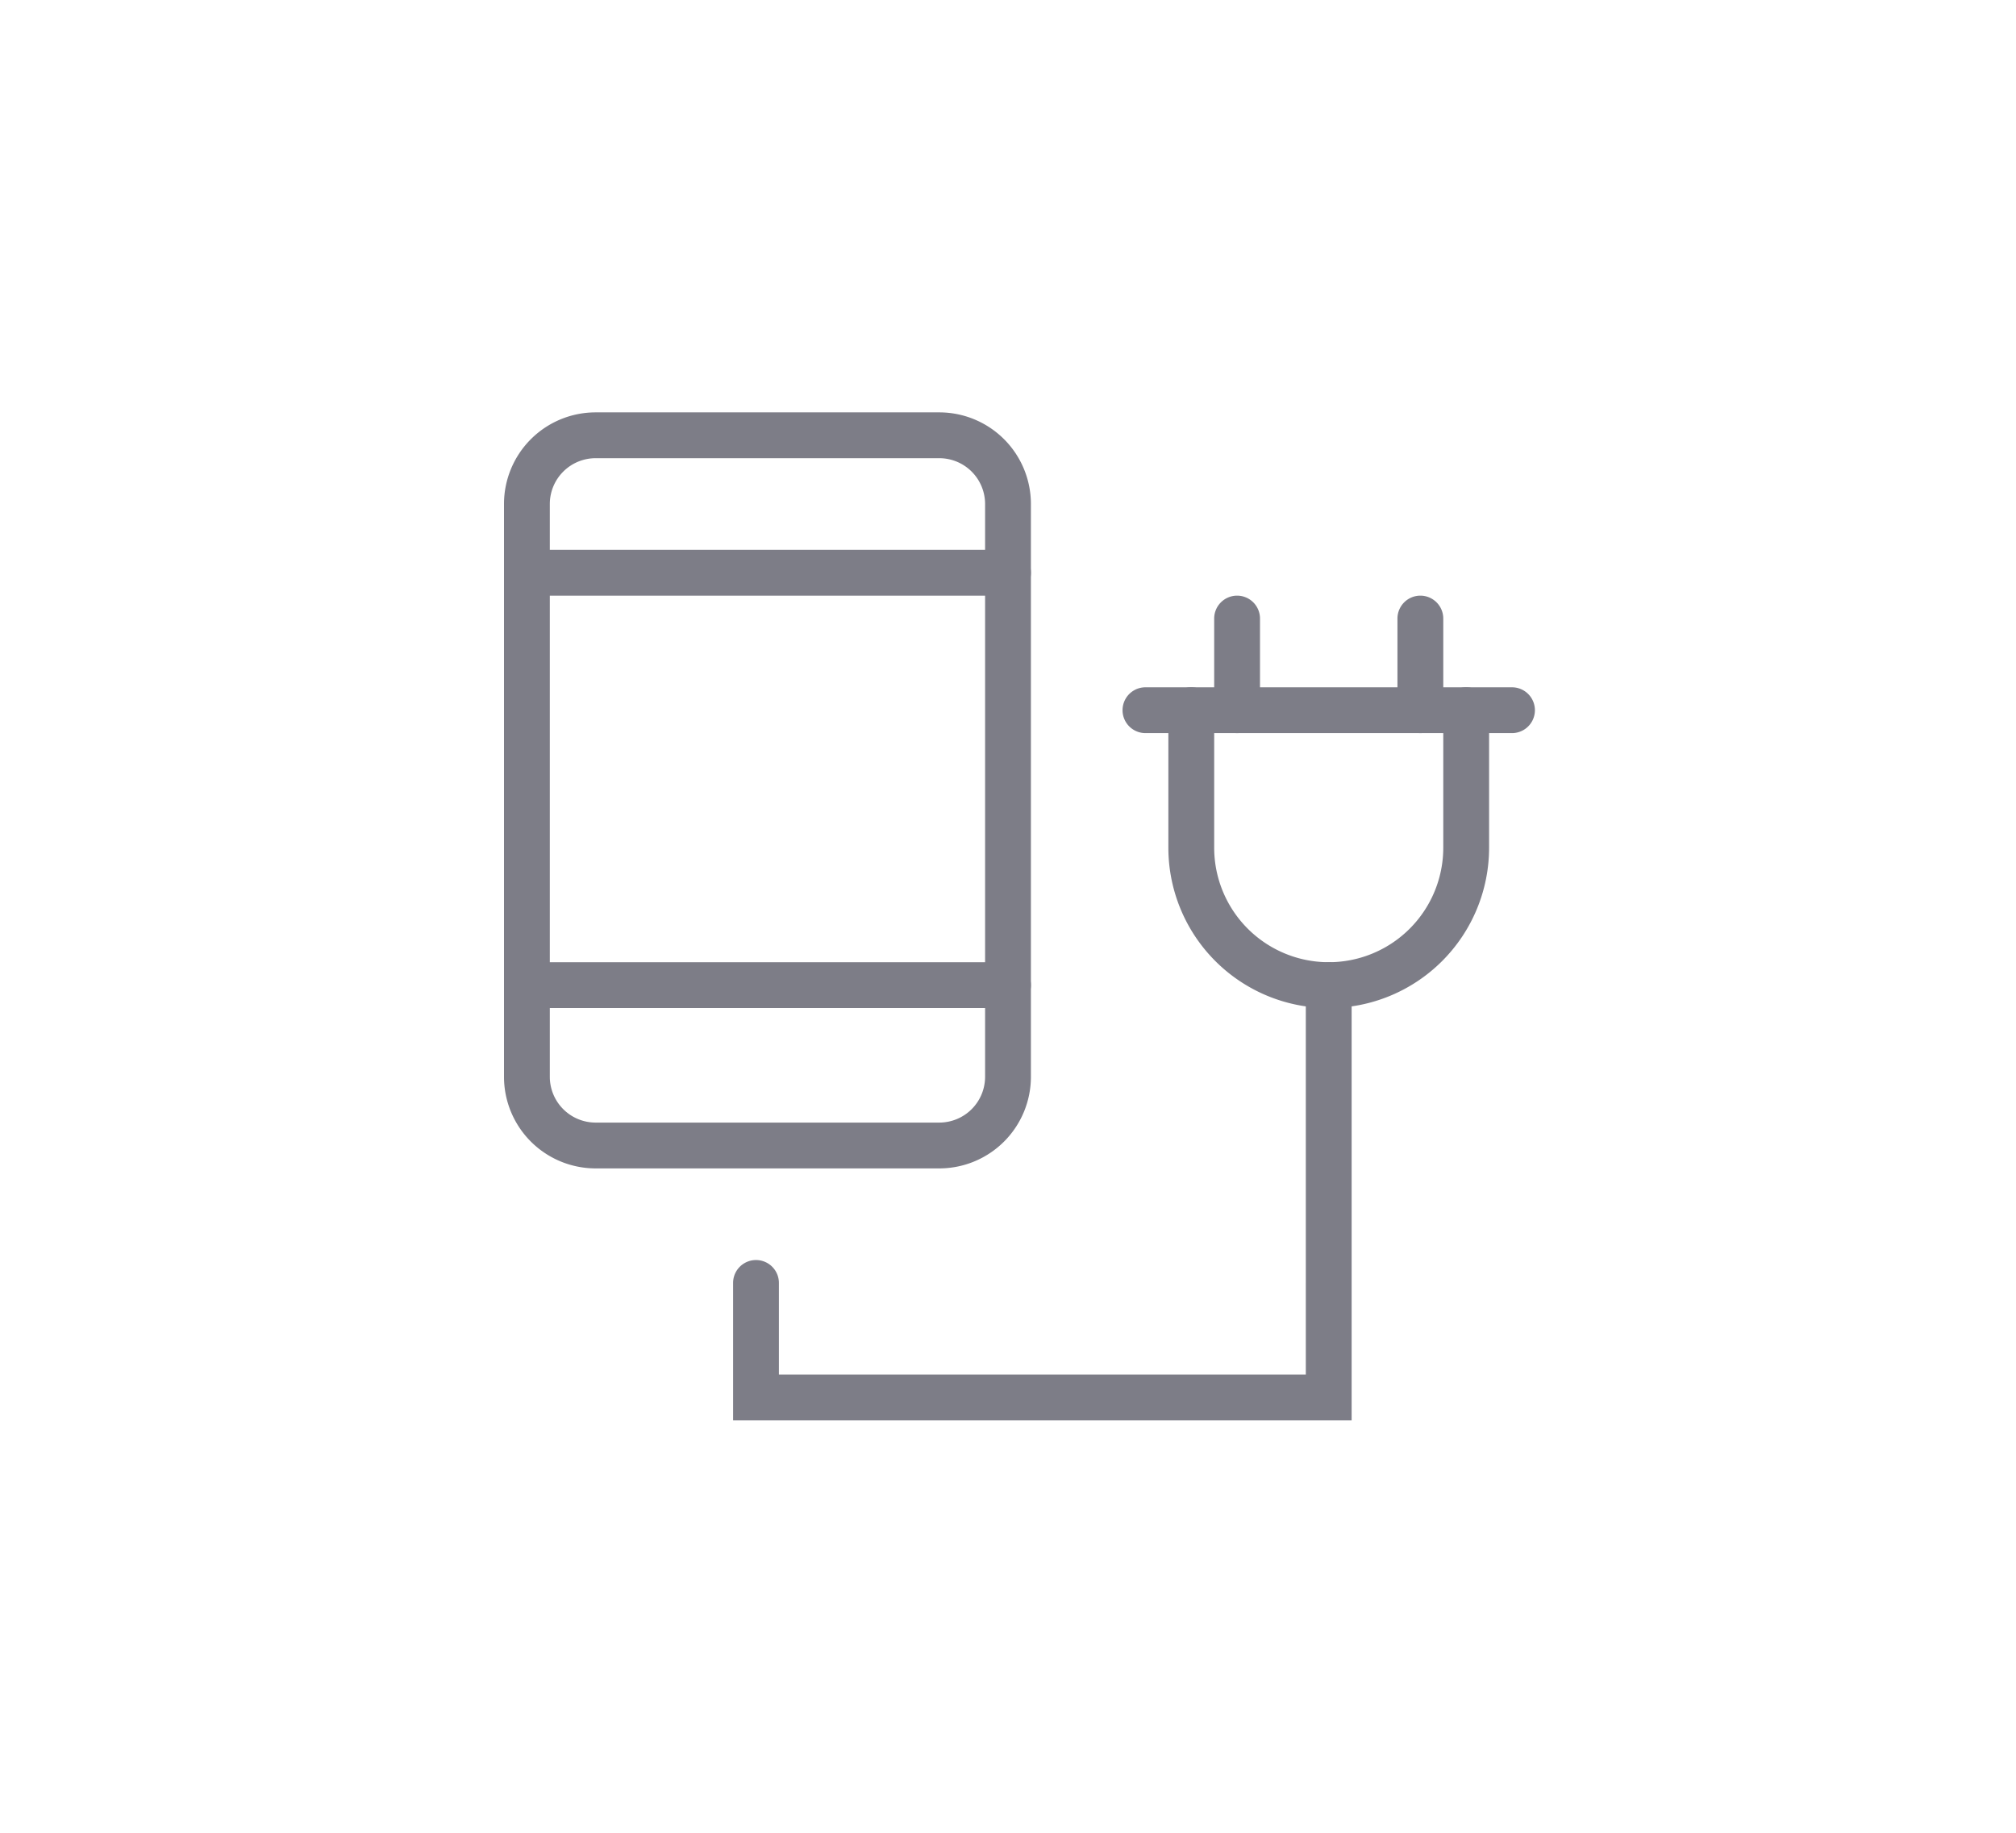 <svg xmlns:xlink="http://www.w3.org/1999/xlink" width="88" height="80" viewBox="0 0 88 80" xmlns="http://www.w3.org/2000/svg"><g fill-rule="nonzero" fill="#7D7D87"><path d="M64 30a1 1 0 0 1 1 1v6a7 7 0 0 1-14 0v-6a1 1 0 0 1 2 0v6a5 5 0 0 0 10 0v-6a1 1 0 0 1 1-1z" fill="#7D7D87"></path><path d="M54 26a1 1 0 0 1 1 1v4a1 1 0 0 1-2 0v-4a1 1 0 0 1 1-1zM62 26a1 1 0 0 1 1 1v4a1 1 0 0 1-2 0v-4a1 1 0 0 1 1-1zM58 42a1 1 0 0 1 1 1v19H32v-6a1 1 0 0 1 2 0v4h23V43a1 1 0 0 1 .883-.993L58 42z" fill="#7D7D87"></path><path d="M66 30a1 1 0 0 1 0 2H50a1 1 0 0 1 0-2h16zM41 18H26a4 4 0 0 0-4 4v25a4 4 0 0 0 4 4h15a4 4 0 0 0 4-4V22a4 4 0 0 0-4-4zm0 2a2 2 0 0 1 2 2v25a2 2 0 0 1-2 2H26a2 2 0 0 1-2-2V22a2 2 0 0 1 2-2h15z" fill="#7D7D87"></path><path d="M44 24a1 1 0 0 1 0 2H23a1 1 0 1 1 0-2h21zM44 42a1 1 0 0 1 0 2H23a1 1 0 0 1 0-2h21z" fill="#7D7D87"></path></g></svg>